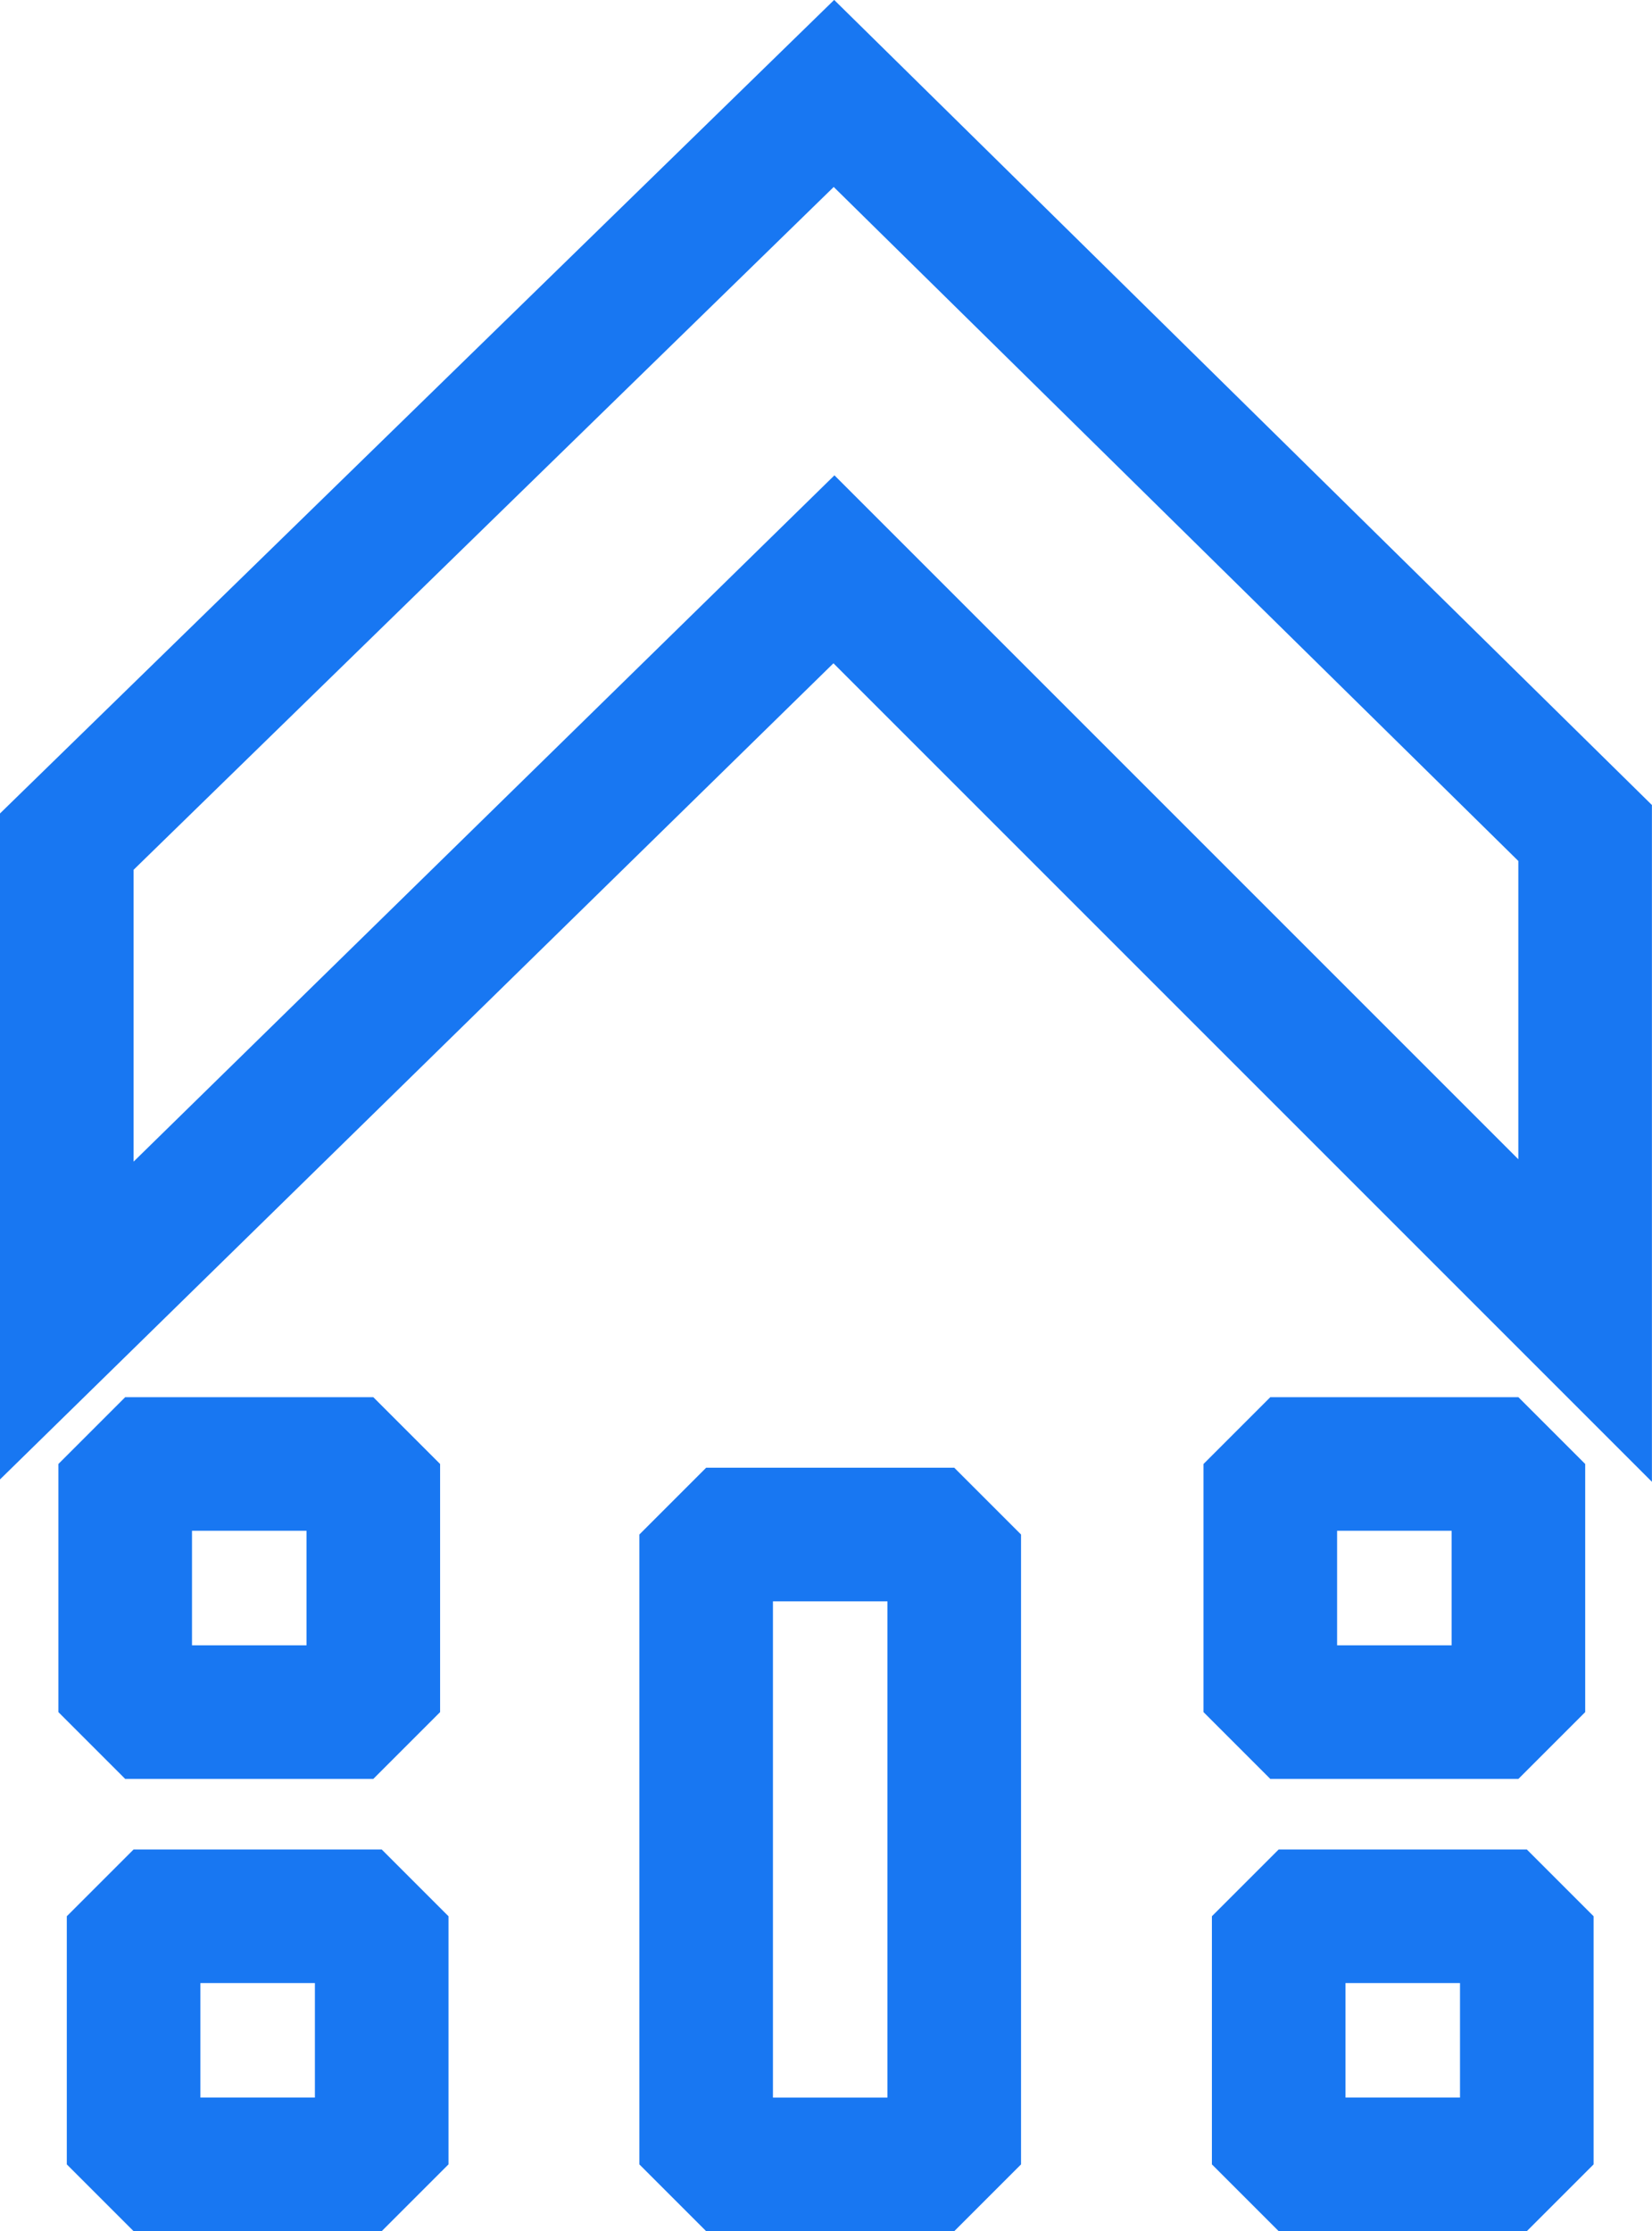 <svg xmlns="http://www.w3.org/2000/svg" width="21.64" height="29.225" viewBox="0 0 21.64 29.225">
  <g id="Home" transform="translate(0.765 1.225)">
    <path id="Path_24" data-name="Path 24" d="M0-52.273l10.049-9.8,9.84,9.687V-46L10.049-55.84,0-46Z" transform="translate(0.11 62.072)" fill="none" stroke="#1877f2" stroke-linecap="round" stroke-width="1.75"/>
    <g id="Rectangle_10" data-name="Rectangle 10" transform="translate(0.11 23)" fill="none" stroke="#1877f2" stroke-linejoin="bevel" stroke-width="1.75">
      <rect width="5" height="5" stroke="none"/>
      <rect x="0.875" y="0.875" width="3.25" height="3.25" fill="none"/>
    </g>
    <g id="Rectangle_17" data-name="Rectangle 17" transform="translate(0 17.076)" fill="none" stroke="#1877f2" stroke-linejoin="bevel" stroke-width="1.75">
      <rect width="5" height="5" stroke="none"/>
      <rect x="0.875" y="0.875" width="3.25" height="3.25" fill="none"/>
    </g>
    <g id="Rectangle_11" data-name="Rectangle 11" transform="translate(7.61 18)" fill="none" stroke="#1877f2" stroke-linejoin="bevel" stroke-width="1.75">
      <rect width="5" height="10" stroke="none"/>
      <rect x="0.875" y="0.875" width="3.25" height="8.25" fill="none"/>
    </g>
    <g id="Rectangle_9" data-name="Rectangle 9" transform="translate(15.11 23)" fill="none" stroke="#1877f2" stroke-linejoin="bevel" stroke-width="1.75">
      <rect width="5" height="5" stroke="none"/>
      <rect x="0.875" y="0.875" width="3.25" height="3.25" fill="none"/>
    </g>
    <g id="Rectangle_18" data-name="Rectangle 18" transform="translate(15 17.076)" fill="none" stroke="#1877f2" stroke-linejoin="bevel" stroke-width="1.75">
      <rect width="5" height="5" stroke="none"/>
      <rect x="0.875" y="0.875" width="3.25" height="3.25" fill="none"/>
    </g>
  </g>
</svg>
